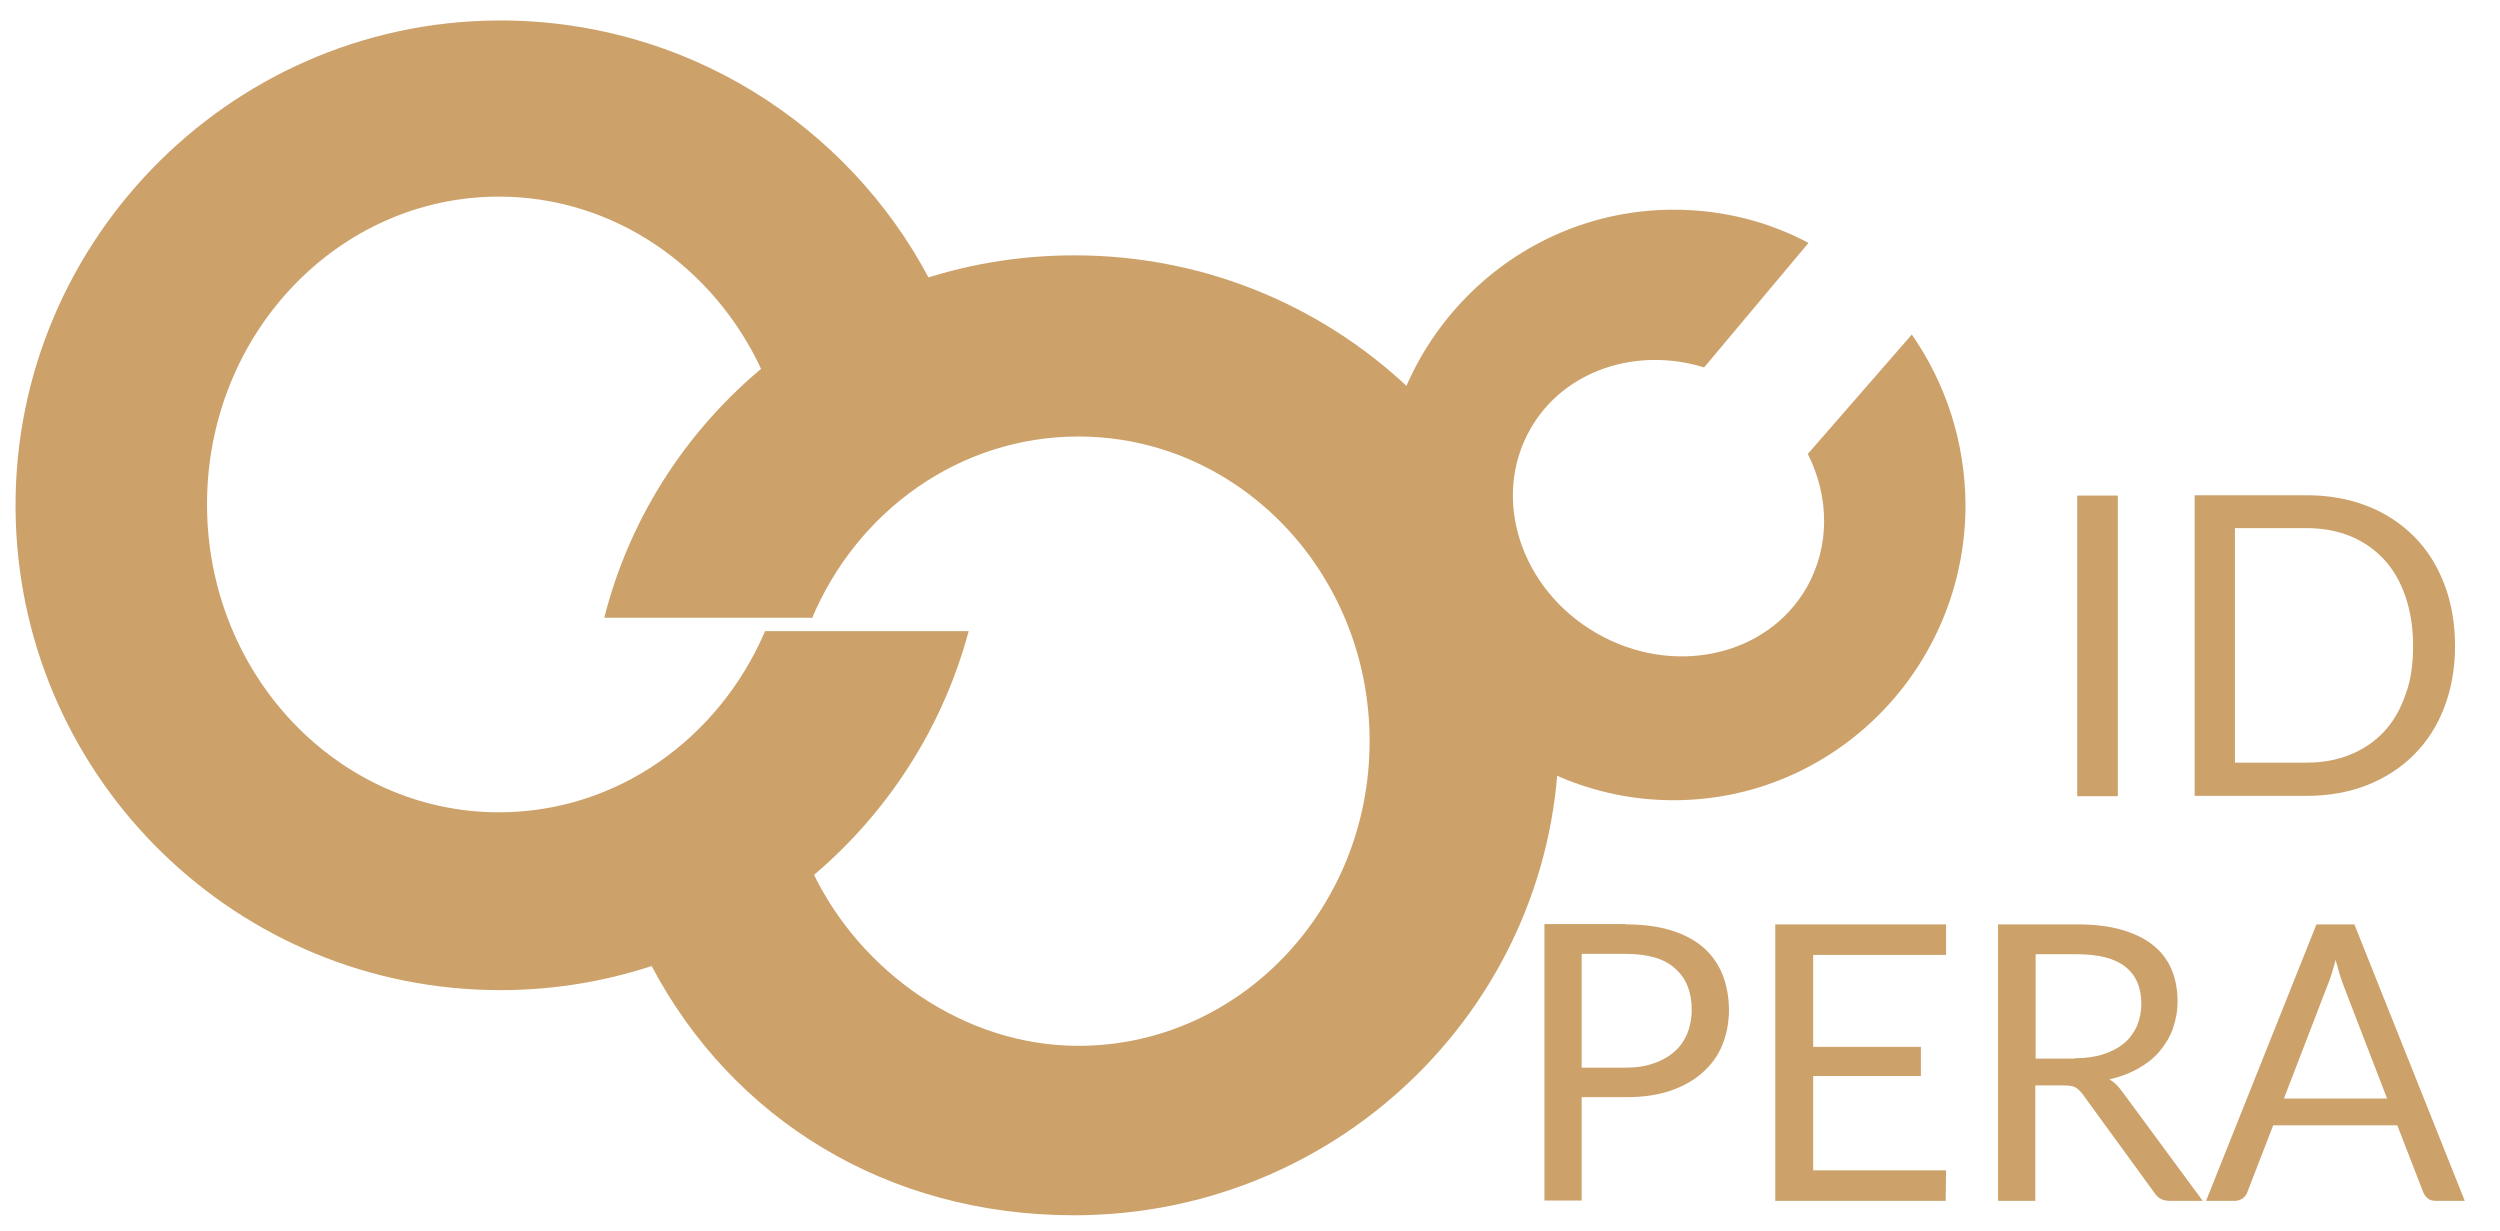 <svg xmlns="http://www.w3.org/2000/svg" viewBox="0 0 745.1 367">
<style type="text/css">
	.st0{fill:#CCA16A;}
</style>
	<path class="st0" d="M631.2,237.3h-12.1v-89.6h12.1V237.3z"/>
	<path class="st0" d="M731.7,192.5c0,6.7-1.1,12.8-3.2,18.3s-5.1,10.2-9,14.1c-3.9,3.9-8.5,6.9-14,9.1c-5.4,2.1-11.4,3.2-18,3.2
		h-33.4v-89.6h33.4c6.6,0,12.6,1.1,18,3.2c5.4,2.1,10.1,5.2,14,9.1s6.9,8.7,9,14.2S731.7,185.8,731.7,192.5z M719.2,192.5
		c0-5.5-0.8-10.4-2.3-14.8c-1.5-4.3-3.6-8-6.4-11s-6.1-5.3-10-6.9c-3.9-1.6-8.3-2.4-13.1-2.4h-21.3v69.9h21.3
		c4.8,0,9.2-0.8,13.1-2.4c3.9-1.6,7.3-3.9,10-6.8c2.8-3,4.9-6.6,6.4-11C718.5,203,719.2,198,719.2,192.5z"/>
	<path class="st0" d="M484.5,275.5c5.2,0,9.7,0.6,13.6,1.8c3.9,1.2,7,2.9,9.6,5.1c2.5,2.2,4.4,4.9,5.7,8.1c1.2,3.1,1.9,6.7,1.9,10.5
		c0,3.8-0.7,7.3-2,10.5c-1.3,3.2-3.3,5.9-5.9,8.2c-2.6,2.3-5.8,4.1-9.6,5.4s-8.2,1.9-13.2,1.9h-13.2v30.8h-11.1v-82.4H484.5z
		 M484.5,318.2c3.2,0,6-0.4,8.4-1.3c2.4-0.8,4.5-2,6.2-3.5c1.7-1.5,2.9-3.3,3.8-5.4c0.8-2.1,1.3-4.4,1.3-7c0-5.3-1.6-9.4-4.9-12.3
		c-3.2-3-8.2-4.4-14.7-4.4h-13.2v33.9H484.5z"/>
	<path class="st0" d="M580,348.8l-0.1,9.1h-50.8v-82.4H580v9.1h-39.6V312h32.1v8.7h-32.1v28.1H580z"/>
	<path class="st0" d="M656.5,357.9h-9.9c-2,0-3.5-0.8-4.5-2.4l-21.4-29.4c-0.7-0.9-1.4-1.6-2.1-2c-0.7-0.4-1.9-0.6-3.5-0.6h-8.5
		v34.4h-11.1v-82.4h23.3c5.2,0,9.7,0.5,13.5,1.6c3.8,1.1,6.9,2.6,9.4,4.6c2.5,2,4.3,4.4,5.5,7.2c1.2,2.8,1.8,6,1.8,9.5
		c0,2.9-0.5,5.6-1.4,8.2c-0.9,2.5-2.3,4.8-4,6.8c-1.7,2-3.9,3.7-6.4,5.1c-2.5,1.4-5.4,2.5-8.5,3.2c1.4,0.8,2.6,2,3.7,3.5
		L656.5,357.9z M618.4,315.4c3.2,0,6.1-0.4,8.5-1.2c2.5-0.8,4.5-1.9,6.2-3.3c1.7-1.4,2.9-3.2,3.8-5.1c0.8-2,1.3-4.2,1.3-6.6
		c0-4.9-1.6-8.6-4.8-11.1c-3.2-2.5-8-3.7-14.5-3.7h-12.2v31.1H618.4z"/>
	<path class="st0" d="M734.6,357.9H726c-1,0-1.8-0.2-2.4-0.7s-1.1-1.1-1.4-1.9l-7.7-19.9h-37l-7.7,19.9c-0.2,0.7-0.7,1.3-1.3,1.8
		c-0.7,0.5-1.5,0.8-2.4,0.8h-8.6l32.9-82.4h11.3L734.6,357.9z M711.4,327.3l-12.9-33.5c-0.4-1-0.8-2.2-1.2-3.5
		c-0.4-1.3-0.8-2.7-1.2-4.2c-0.8,3.1-1.6,5.7-2.5,7.8l-12.9,33.5H711.4z"/>
	<path class="st0" d="M569.8,99.7l-31,35.6l0,0c6.4,12.7,6.7,27.5-0.4,39.9c-11.9,20.6-39.9,26.6-62.6,13.5
		c-22.7-13.1-31.5-40.4-19.6-61c10-17.4,31.6-24.4,51.7-18.2l0,0L539,72.4c-12-6.4-25.7-9.9-40.2-9.9c-48,0-87,39.4-87,88
		s39,88,87,88s87-39.4,87-88C585.7,131.6,579.8,114.1,569.8,99.7z"/>
	<path class="st0" d="M320.2,76.1c-67.6,0-124.4,45.9-140.1,108h61.6l0.3,0.2c13.4-31.9,43.9-54.2,79.4-54.2
		c47.9,0,86.8,40.6,86.8,90.8c0,50.1-38.8,90.8-86.8,90.8c-34.1,0-65.1-22.1-79.3-52c-12,9.9-27,21-48,28
		c24.1,45.8,70.2,74.5,126,74.5c79.8,0,144.5-64,144.5-143S400,76.1,320.2,76.1z"/>
	<path class="st0" d="M228,188.1c0,0.1-0.1,0.2-0.1,0.3c-13.7,31.7-44,53.7-79.2,53.7c-48,0-87-41.1-87-91.8s39-91.7,87-91.7
		c34.4,0,64.2,21.1,78.3,51.7c7.6-6.1,16.7-11.9,26.7-17.1c7.9-4.1,15.8-7.4,23.3-10C252.7,37.1,204.1,5.8,148.3,6.1
		C67.3,6.6,2.2,74.2,4.7,155.1c2.4,77.7,66.1,140,144.4,140c66.8,0,123.1-45.4,139.6-107H228z"/>
</svg>
